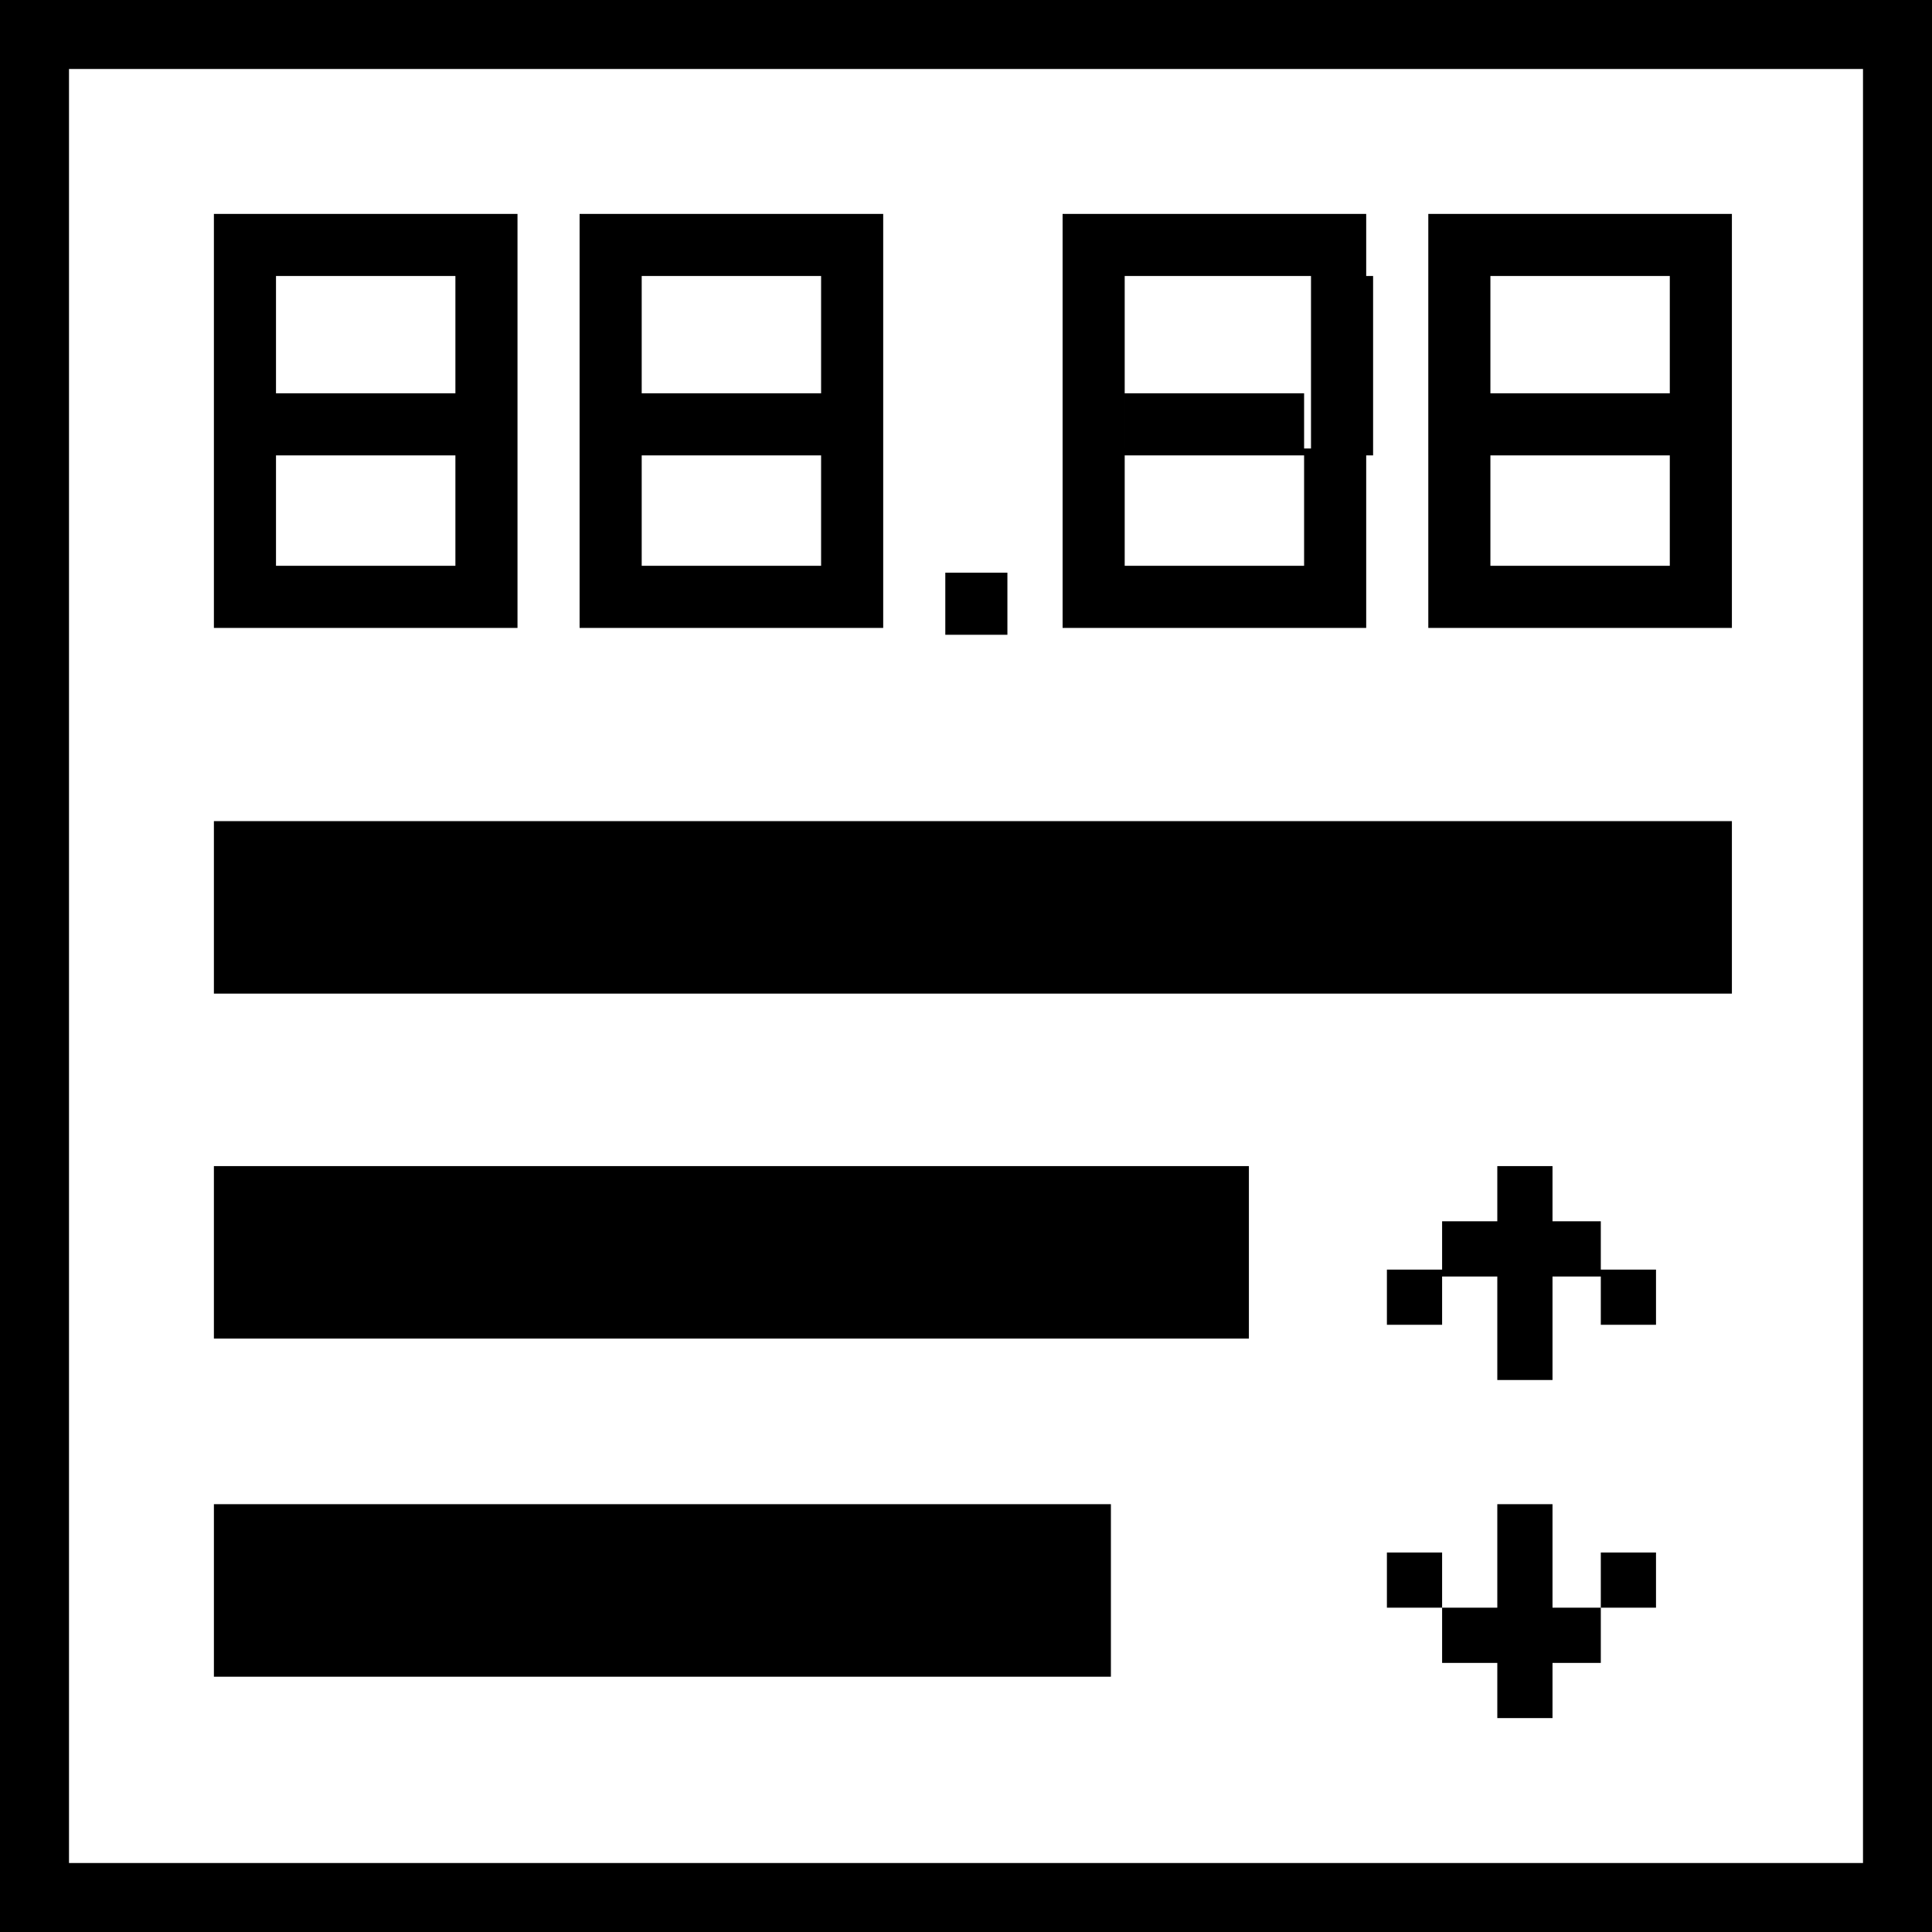 <svg t="1649831032241" class="icon" viewBox="0 0 1024 1024" version="1.1" xmlns="http://www.w3.org/2000/svg" p-id="2463" width="128" height="128"><path d="M0 1024v-1024h1024v1024h-1024z m987.429-36.571v-950.857h-950.857v950.857h950.857z m-69.486-676.571v21.943h-128v-32.914h95.086v-62.171h32.914v73.143z m-193.829 0v21.943h-128v-32.914h95.086v-62.171h32.914v73.143z m-256 0v21.943h-128v-32.914h95.086v-62.171h32.914v73.143z m-193.829 0v21.943h-128v-32.914h95.086v-62.171h32.914v73.143z m-160.914 307.2h548.571v91.429h-548.571v-91.429z m0-182.857h804.571v91.429h-804.571v-91.429z m0-321.829h160.914v32.914h-160.914v-32.914z m0 32.914h32.914v95.086h-32.914V146.286z m128 0h32.914v95.086h-32.914V146.286z m-95.086 62.171h95.086v32.914h-95.086v-32.914z m-32.914 29.257h32.914v95.086h-32.914v-95.086z m193.829-124.343h160.914v32.914h-160.914v-32.914z m0 32.914h32.914v95.086h-32.914V146.286z m128 0h32.914v95.086h-32.914V146.286z m-95.086 62.171h95.086v32.914h-95.086v-32.914z m-32.914 29.257h32.914v95.086h-32.914v-95.086z m256-124.343h160.914v32.914h-160.914v-32.914z m0 32.914h32.914v95.086h-32.914V146.286z m131.657 0h32.914v95.086h-32.914V146.286z m-98.743 62.171h95.086v32.914h-95.086v-32.914z m-32.914 29.257h32.914v95.086h-32.914v-95.086z m193.829-124.343h160.914v32.914h-160.914v-32.914z m0 32.914h32.914v95.086h-32.914V146.286z m128 0h32.914v95.086h-32.914V146.286z m-95.086 62.171h95.086v32.914h-95.086v-32.914z m-32.914 29.257h32.914v95.086h-32.914v-95.086z m-256 65.829h32.914v32.914h-32.914v-32.914z m292.571 314.514h29.257v113.371h-29.257v-113.371z m-29.257 29.257h29.257v29.257h-29.257v-29.257z m54.857 0h29.257v29.257h-29.257v-29.257z m29.257 25.6h29.257v29.257h-29.257v-29.257z m-113.371 0h29.257v29.257h-29.257v-29.257z m-621.714 124.343h475.429v91.429h-475.429v-91.429z m764.343 54.857h-29.257v-29.257h29.257v29.257z m-113.371 0h-29.257v-29.257h29.257v29.257z m29.257-54.857h29.257v113.371h-29.257v-113.371z m25.6 54.857h29.257v29.257h-29.257v-29.257z m-54.857 0h29.257v29.257h-29.257v-29.257z" p-id="2464"></path></svg>
